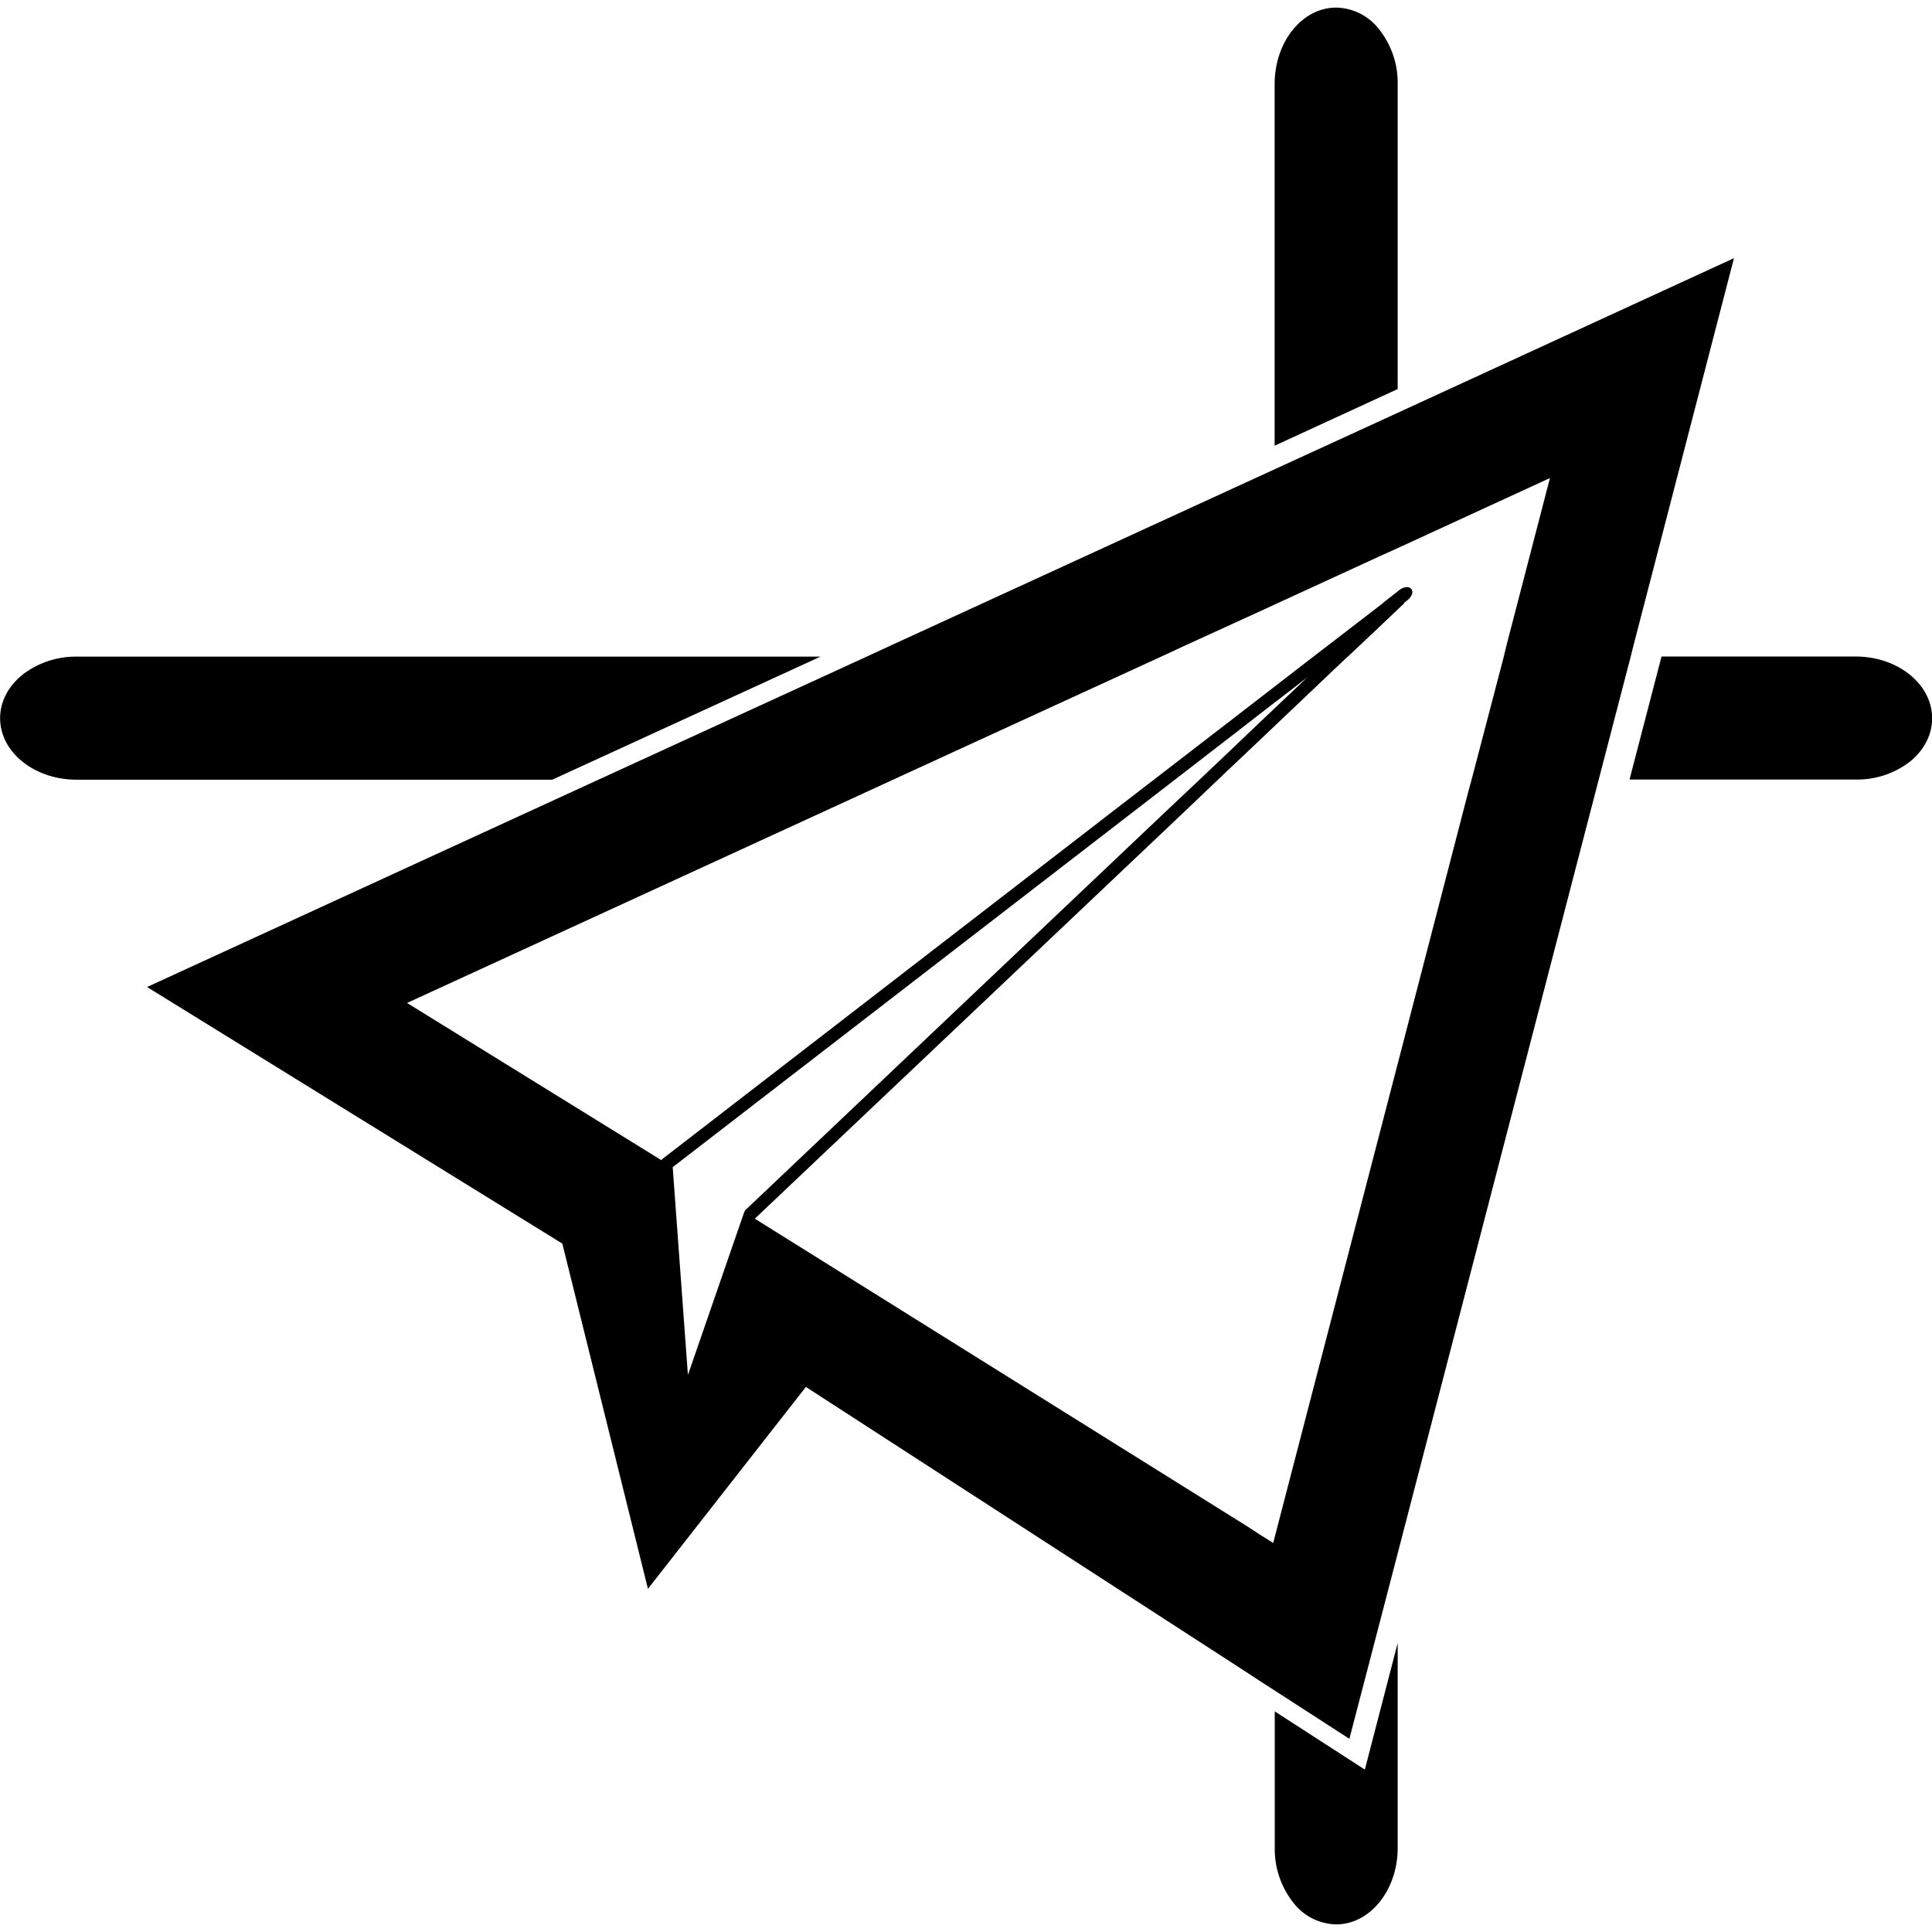 <?xml version="1.0" standalone="no"?><!DOCTYPE svg PUBLIC "-//W3C//DTD SVG 1.1//EN" "http://www.w3.org/Graphics/SVG/1.1/DTD/svg11.dtd"><svg t="1641525830160" class="icon" viewBox="0 0 1024 1024" version="1.1" xmlns="http://www.w3.org/2000/svg" p-id="2461" xmlns:xlink="http://www.w3.org/1999/xlink" width="16" height="16"><defs><style type="text/css"></style></defs><path d="M748.416 313.088V312.96a3.456 3.456 0 0 0-0.448-0.832c-1.088-1.408-3.84-1.216-6.144 0.512l-7.68 6.016-1.408 1.216-36.608 28.16h18.24l15.616-14.72 2.752-2.624 10.88-10.304c0.384-0.256 0.512-0.704 0.768-1.024l1.728-1.344c1.472-1.28 2.432-2.88 2.496-4.224-0.064-0.256-0.064-0.512-0.192-0.704z m0 0V312.96a3.456 3.456 0 0 0-0.448-0.832c-1.088-1.408-3.84-1.216-6.144 0.512l-7.68 6.016-1.408 1.216-36.608 28.16h18.24l15.616-14.72 2.752-2.624 10.88-10.304c0.384-0.256 0.512-0.704 0.768-1.024l1.728-1.344c1.472-1.28 2.432-2.88 2.496-4.224-0.064-0.256-0.064-0.512-0.192-0.704z m-9.6-93.376l-6.144 2.816-65.28 29.952-6.144 2.816-188.608 86.592-13.312 6.144-142.144 65.216-13.248 6.08-225.984 103.808 220.096 136 45.376 182.976 83.712-107.008 234.176 151.616 6.144 4.032 47.744 30.848 17.472-67.008 6.144-23.616 106.944-411.648 1.6-6.144 16.96-65.216 1.536-6.144 53.184-204.992-180.224 82.88z m-344.32 422.656v0.128h-0.064l-29.824 86.272-8.064-110.144 246.272-190.016 19.904-15.36 32.064-24.768 12.608-9.792 25.472-19.648-25.472 24.128-15.36 14.656-16.256 15.424-20.352 19.2-219.584 208.192a4.224 4.224 0 0 0-1.344 1.728z m385.472-229.12l-1.664 6.08-39.488 152.192-6.144 23.616-57.856 222.656-7.36-4.608-6.144-4.032-261.312-163.264 0.512-0.384 224.768-212.928 20.352-19.392 6.336-6.016 15.488-14.656 38.848-36.928 8-7.552 15.616-14.72 2.752-2.624 10.88-10.304c0.384-0.256 0.512-0.704 0.768-1.024l1.728-1.344c1.472-1.28 2.432-2.88 2.496-4.224 0-0.256 0-0.512-0.128-0.704V312.96a3.456 3.456 0 0 0-0.448-0.832c-1.088-1.408-3.84-1.216-6.144 0.512l-7.68 6.016-1.408 1.216-36.608 28.16-6.976 5.376-21.632 16.704-12.416 9.6-43.52 33.536-19.456 14.976L351.424 614.016c-0.32 0.128-0.576 0.64-0.896 0.896L215.744 531.584l244.416-112.256 13.312-6.144 142.08-65.216 13.248-6.144 32.512-14.848 6.144-2.816 65.28-30.016 6.144-2.752 82.624-38.016-22.976 88.448-1.472 6.144-17.088 65.28z m-31.552-100.16V312.96a3.456 3.456 0 0 0-0.448-0.832c-1.088-1.408-3.84-1.216-6.144 0.512l-7.68 6.016-1.408 1.216-36.608 28.16h18.24l15.616-14.72 2.752-2.624 10.88-10.304c0.384-0.256 0.512-0.704 0.768-1.024l1.728-1.344c1.472-1.28 2.432-2.88 2.496-4.224-0.064-0.256-0.064-0.512-0.192-0.704z m0 0V312.96a3.456 3.456 0 0 0-0.448-0.832c-1.088-1.408-3.84-1.216-6.144 0.512l-7.68 6.016-1.408 1.216-36.608 28.16h18.24l15.616-14.72 2.752-2.624 10.88-10.304c0.384-0.256 0.512-0.704 0.768-1.024l1.728-1.344c1.472-1.28 2.432-2.88 2.496-4.224-0.064-0.256-0.064-0.512-0.192-0.704zM740.8 44.544v161.664l-65.216 30.016V44.544c0-22.336 14.592-40.512 32.576-40.512a29.44 29.44 0 0 1 23.104 11.904 45.504 45.504 0 0 1 9.536 28.608z" p-id="2462"></path><path d="M740.8 870.848v108.608c0 22.272-14.592 40.512-32.64 40.512a29.568 29.568 0 0 1-22.976-11.904 45.888 45.888 0 0 1-9.536-28.608v-72.384l47.744 30.848 17.408-67.072zM1024.064 380.672c0 8.96-4.48 17.152-11.776 23.04a45.888 45.888 0 0 1-28.608 9.472h-120l16.96-65.216h103.04c22.336 0.064 40.384 14.72 40.384 32.704zM434.88 348.032L292.736 413.248H40.576c-22.4 0-40.512-14.592-40.512-32.576 0-9.024 4.544-17.152 11.84-23.04a46.08 46.08 0 0 1 28.672-9.6h394.304z" p-id="2463"></path></svg>